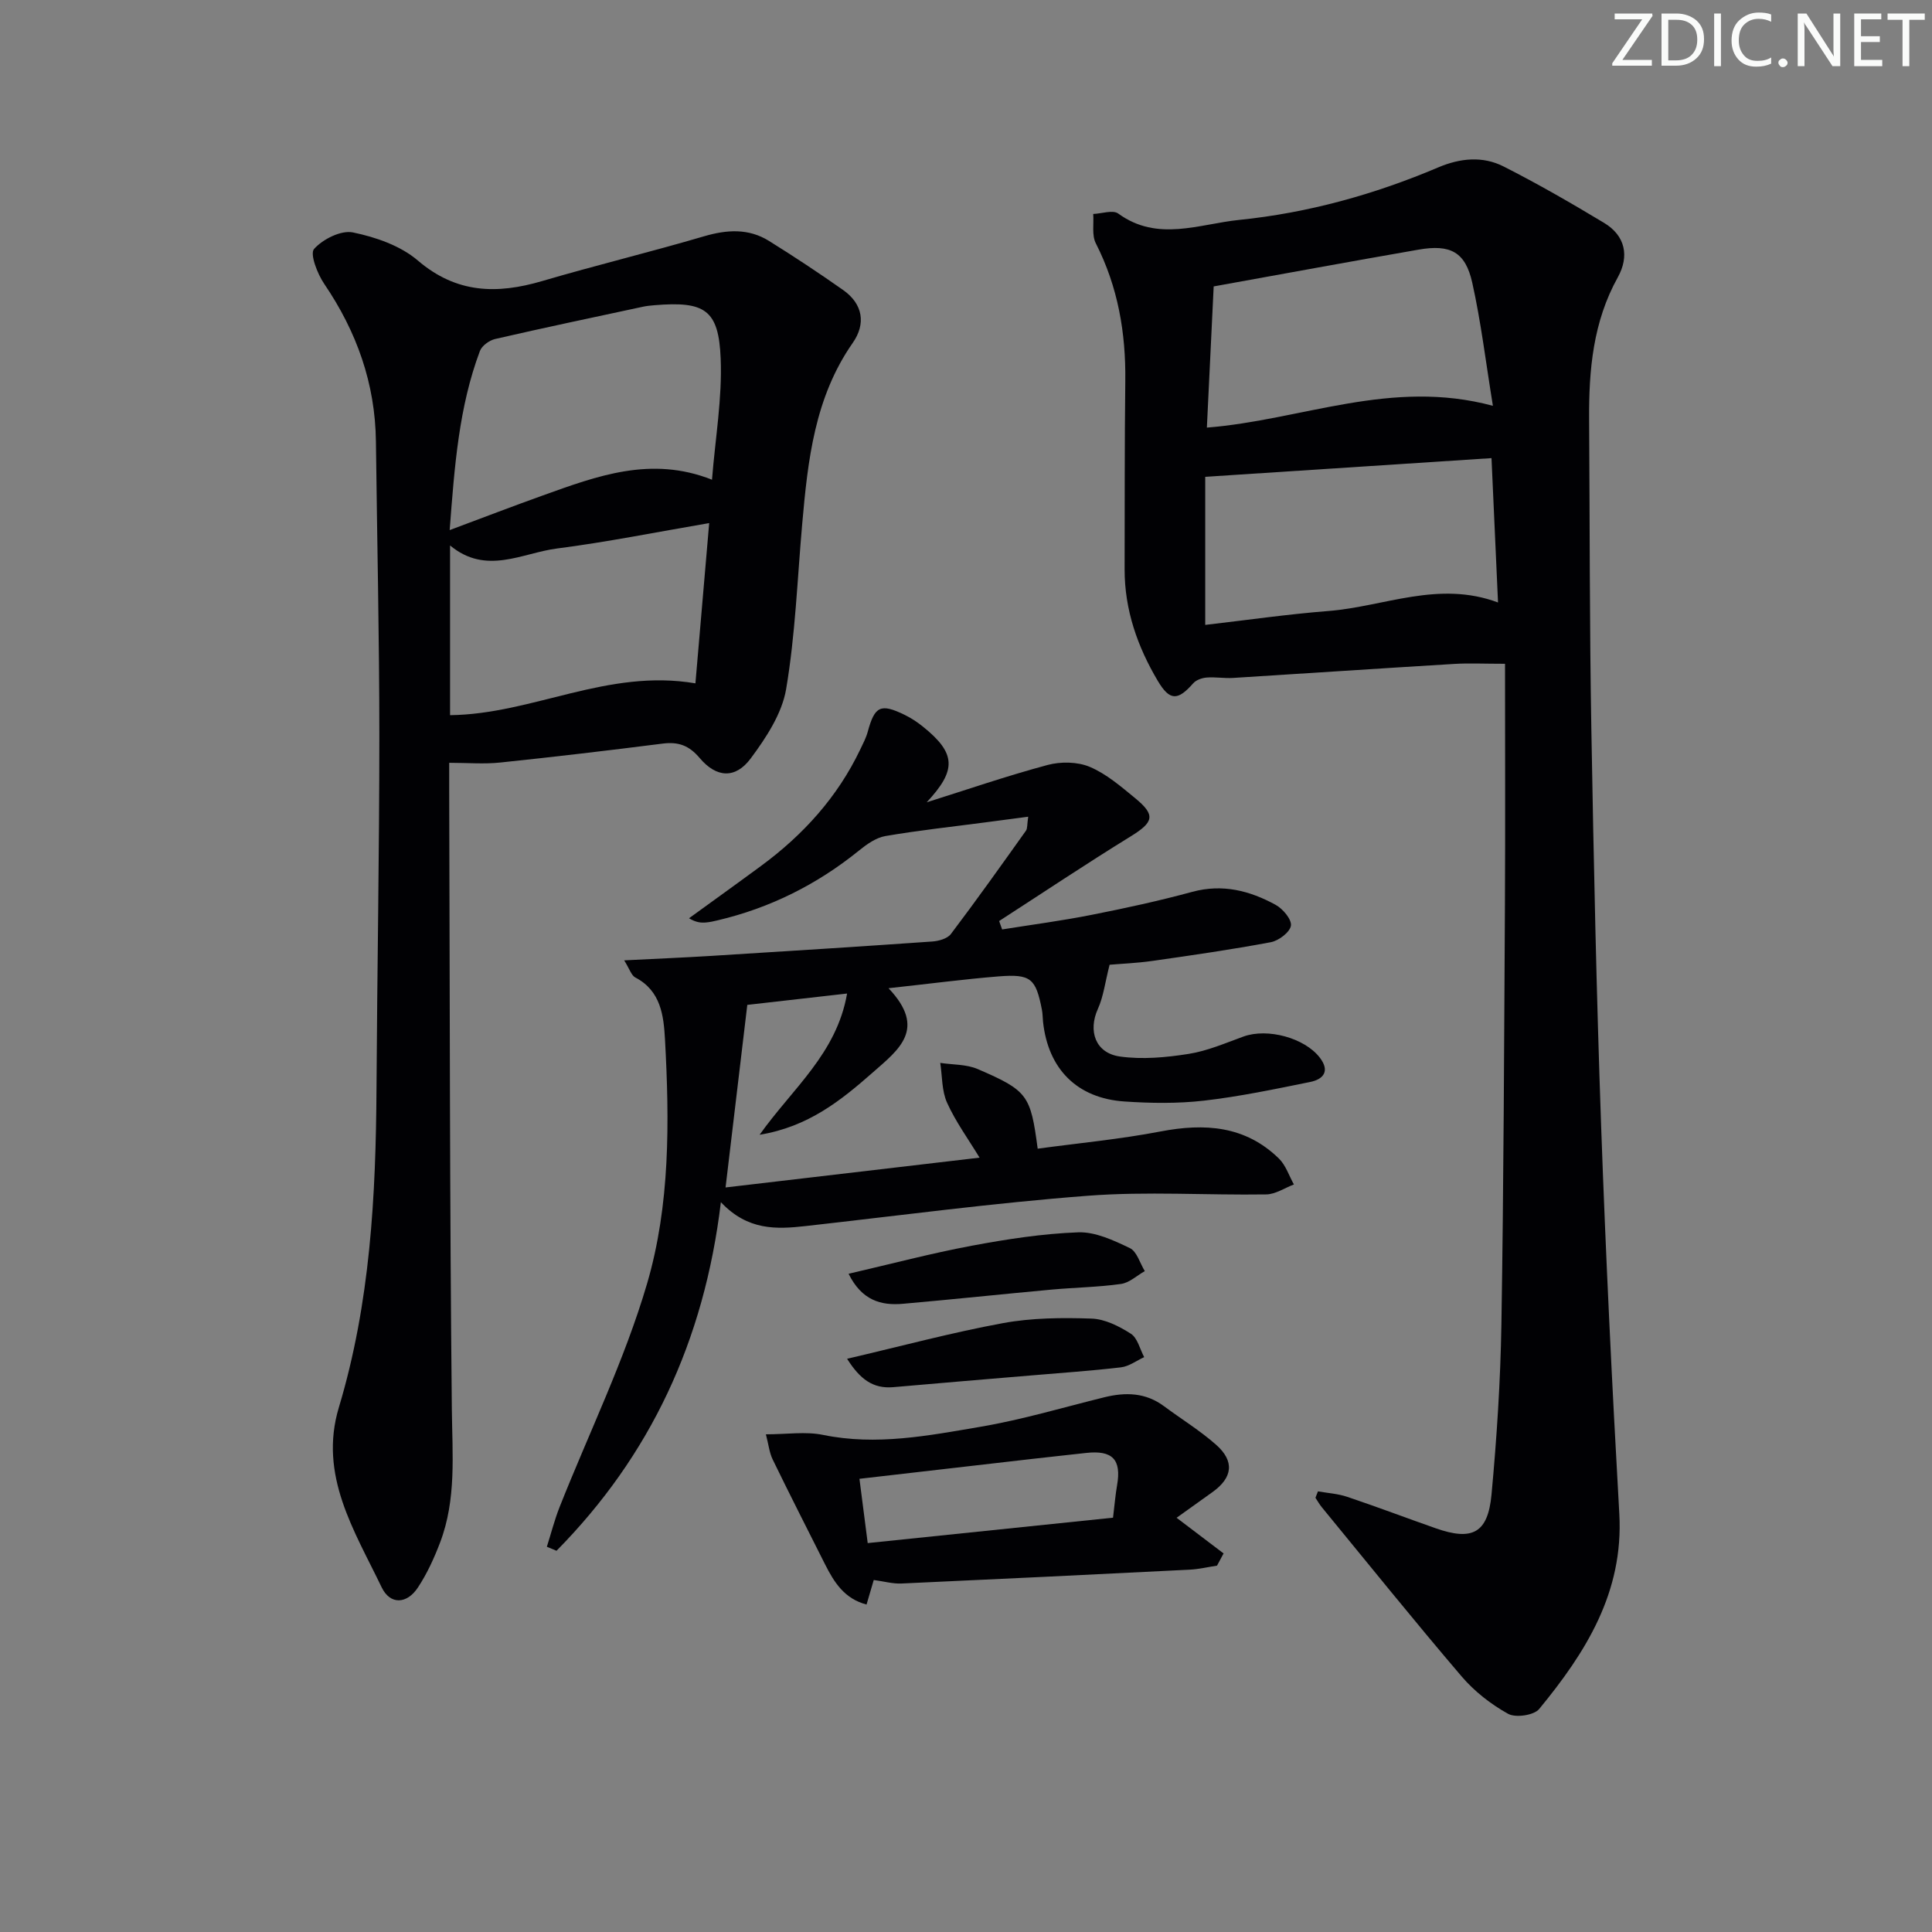 <svg enable-background="new 0 0 400 400" viewBox="0 0 400 400" xmlns="http://www.w3.org/2000/svg"><rect x="0" y="0" width="400" height="400" fill="#808080" stroke="none"/><g fill="#fafbfa"><path d="m342.2 3.2-6.3 9.2h6.1v1.2h-8.2v-.5l6.2-9.1h-5.7v-1.2h7.8v.4z"/><path d="m344 13.7v-10.9h3.1c1.6 0 3 .5 4.1 1.4 1.1 1 1.6 2.2 1.6 3.9s-.5 3-1.6 4-2.5 1.5-4.2 1.5h-3zm1.4-9.6v8.4h1.6c1.4 0 2.5-.4 3.2-1.1.8-.8 1.2-1.8 1.2-3.2s-.4-2.4-1.2-3.1-1.8-1-3.1-1z"/><path d="m356.3 2.8v10.9h-1.4v-10.9z"/><path d="m366.6 13.2c-.8.4-1.8.6-3 .6-1.6 0-2.8-.5-3.7-1.5s-1.4-2.3-1.4-3.9c0-1.7.5-3.2 1.6-4.2s2.4-1.6 4-1.6c1 0 1.9.1 2.6.4v1.5c-.8-.4-1.6-.6-2.6-.6-1.2 0-2.2.4-3 1.2s-1.1 1.9-1.1 3.3c0 1.3.4 2.3 1.1 3.1s1.6 1.1 2.8 1.1c1.1 0 2-.2 2.8-.7v1.3z"/><path d="m368.2 13c0-.3.1-.5.3-.6.2-.2.4-.3.6-.3.3 0 .5.1.7.3s.3.4.3.6-.1.5-.3.6c-.2.2-.4.3-.7.3s-.5-.1-.6-.3c-.2-.2-.3-.4-.3-.6z"/><path d="m381.1 13.7h-1.7l-5.5-8.4c-.2-.2-.3-.5-.4-.7 0 .2.1.8.1 1.5v7.6h-1.4v-10.9h1.8l5.3 8.3c.3.4.4.6.4.8 0-.3-.1-.8-.1-1.6v-7.5h1.4v10.9z"/><path d="m389.7 13.7h-5.8v-10.9h5.6v1.2h-4.2v3.5h3.9v1.2h-3.9v3.7h4.4z"/><path d="m398.4 4.1h-3.1v9.6h-1.4v-9.6h-3.1v-1.3h7.7v1.3z"/></g><path d="m272.87 308.77c2.03.36 4.14.48 6.08 1.14 6.13 2.06 12.19 4.36 18.29 6.5 7.57 2.66 10.81 1.03 11.56-6.96 1.09-11.74 1.86-23.54 2.05-35.32.47-28.97.56-57.94.73-86.91.09-16.29.02-32.59.02-49.79-4.4 0-7.48-.16-10.55.03-15.26.92-30.51 1.95-45.77 2.9-1.82.11-3.67-.23-5.48-.08-.96.08-2.15.5-2.76 1.19-3.18 3.62-4.85 3.67-7.32-.48-4.22-7.11-6.9-14.74-6.88-23.14.03-13-.01-25.99.14-38.99.12-9.98-1.52-19.49-6.1-28.48-.86-1.68-.39-4.03-.54-6.08 1.76-.07 4.07-.9 5.19-.08 8.13 5.92 16.74 2.15 25.03 1.31 14.25-1.45 28.02-5.27 41.23-10.88 4.53-1.92 9.19-2.38 13.52-.18 7.08 3.59 13.98 7.57 20.79 11.67 4.44 2.67 5.26 6.92 2.85 11.27-5.14 9.24-6.01 19.22-5.94 29.45.14 21.33.09 42.66.46 63.98.48 27.45 1.06 54.91 2.03 82.35.95 26.75 2.25 53.49 3.76 80.21.92 16.26-6.95 28.72-16.59 40.43-1.08 1.31-4.88 1.86-6.43 1-3.57-1.98-6.99-4.65-9.64-7.76-9.83-11.51-19.32-23.31-28.93-35.01-.5-.61-.88-1.3-1.32-1.96.16-.45.34-.89.52-1.33zm-23.34-210.05v30.66c8.73-1.01 17.1-2.22 25.52-2.88 11.53-.91 22.77-6.37 35.1-1.76-.46-10.08-.89-19.63-1.35-29.89-19.8 1.28-39.12 2.55-59.27 3.87zm1.75-39.42c-.46 9.51-.93 19.37-1.41 29.23 19.8-1.58 38.14-10.19 59.22-4.51-1.47-9-2.46-17.35-4.28-25.51-1.42-6.35-4.53-7.97-11.08-6.83-14 2.43-27.98 5.01-42.45 7.62z" fill="#010104"/><path d="m93 157.93c0 1.46-.01 3.44 0 5.42.14 42.83.1 85.66.55 128.48.1 9.34.96 18.6-2.43 27.52-1.23 3.23-2.7 6.46-4.6 9.33-2.28 3.46-5.75 3.62-7.51-.06-5.63-11.71-13.08-23.18-8.85-37.24 6.49-21.58 7.66-43.77 7.79-66.1.14-24.31.59-48.62.59-72.93 0-20.31-.47-40.62-.71-60.93-.14-12.02-3.98-22.76-10.71-32.66-1.41-2.07-3-6.19-2.1-7.21 1.81-2.03 5.58-3.93 8.04-3.43 4.72.97 9.86 2.75 13.44 5.81 8 6.85 16.39 7.01 25.75 4.26 11.12-3.27 22.4-6 33.52-9.27 4.74-1.39 9.21-1.67 13.44.96 5.21 3.24 10.34 6.64 15.36 10.17 4.11 2.9 4.73 7.01 1.98 10.94-7.9 11.31-9.3 24.32-10.46 37.45-1.01 11.43-1.42 22.96-3.33 34.23-.86 5.09-4.16 10.09-7.35 14.38-3.15 4.22-7.07 4.01-10.54-.1-2.22-2.63-4.42-3.4-7.65-3-11.19 1.42-22.4 2.75-33.62 3.92-3.37.36-6.8.06-10.6.06zm.1-48.18c6.97-2.6 13.08-4.95 19.25-7.16 11.23-4.03 22.46-8.27 35.06-3.27.69-8.66 2.13-16.88 1.8-25.03-.4-10.19-3.27-11.96-13.7-11.1-.83.07-1.66.15-2.47.33-10.19 2.19-20.39 4.33-30.54 6.67-1.2.28-2.73 1.39-3.14 2.48-4.34 11.57-5.25 23.73-6.26 37.08zm.08 38.32c17.16-.21 32.55-9.69 50.8-6.59.94-10.9 1.86-21.65 2.85-33.18-10.97 1.87-21.19 3.94-31.51 5.26-7.25.93-14.65 5.59-22.14-.63z" fill="#010104"/><path d="m183.96 204.6c8 8.43 2.09 12.73-3.21 17.4-6.63 5.83-13.39 11.29-23.48 12.94 6.81-9.6 15.94-16.78 18.11-29.24-7.34.84-14.02 1.6-20.66 2.35-1.5 12.56-2.94 24.73-4.5 37.8 17.59-2.06 34.94-4.1 52.59-6.17-2.35-3.87-4.95-7.43-6.73-11.37-1.11-2.46-.99-5.48-1.41-8.25 2.6.4 5.42.27 7.76 1.28 10.37 4.47 10.94 5.4 12.41 16.48 8.48-1.15 17.03-1.95 25.42-3.56 9.16-1.75 17.55-1.21 24.53 5.61 1.42 1.39 2.09 3.56 3.1 5.36-1.91.72-3.81 2.03-5.72 2.06-12.32.19-24.71-.66-36.97.28-19.51 1.49-38.93 4.09-58.38 6.27-6.07.68-12 .96-17.57-4.94-3.45 28.8-14.68 52.55-34.03 72.17-.67-.28-1.34-.56-2-.83.87-2.74 1.58-5.54 2.63-8.2 6.1-15.41 13.47-30.44 18.12-46.28 4.78-16.3 4.64-33.55 3.71-50.55-.27-4.87-.83-10.06-6.14-12.83-.83-.43-1.19-1.76-2.31-3.55 6.56-.33 12.28-.57 17.99-.92 15.26-.95 30.53-1.91 45.78-2.98 1.34-.09 3.14-.59 3.87-1.55 5.32-7.03 10.42-14.21 15.54-21.39.33-.46.22-1.22.47-2.9-3.31.44-6.12.81-8.93 1.18-6.89.91-13.81 1.65-20.66 2.83-1.94.34-3.86 1.71-5.46 3.01-8.68 7.02-18.4 11.88-29.27 14.44-.8.19-1.62.38-2.43.44-.98.08-1.97.02-3.48-.87 4.98-3.62 9.98-7.2 14.93-10.85 8.72-6.42 15.81-14.24 20.51-24.07.57-1.2 1.21-2.4 1.56-3.67 1.44-5.34 2.66-5.96 7.66-3.52 1.33.65 2.61 1.49 3.76 2.42 6.92 5.56 7.01 9.02.79 15.68 8.33-2.62 16.6-5.47 25.03-7.73 2.72-.73 6.19-.68 8.73.39 3.44 1.45 6.45 4.06 9.4 6.48 4.31 3.54 3.84 4.98-.98 7.95-9.17 5.65-18.13 11.64-27.18 17.49.21.58.41 1.16.62 1.74 6.18-.99 12.39-1.8 18.52-3.02 7-1.38 13.99-2.9 20.87-4.77 6.26-1.69 11.89-.23 17.24 2.7 1.5.82 3.35 3.02 3.16 4.31-.2 1.35-2.52 3.11-4.15 3.42-8.14 1.53-16.34 2.71-24.54 3.88-3.26.46-6.57.59-8.85.79-.93 3.62-1.26 6.56-2.42 9.13-2.07 4.56-.55 9.15 4.56 9.87 4.63.65 9.54.2 14.21-.54 3.89-.61 7.63-2.24 11.38-3.6 4.96-1.79 12.64.27 15.79 4.37 2.16 2.81.73 4.49-1.99 5.04-7.3 1.48-14.62 3.02-22.01 3.87-5.43.62-11 .54-16.46.17-9.82-.67-15.79-6.74-16.84-16.5-.09-.83-.07-1.67-.23-2.48-1.27-6.5-2.28-7.44-8.95-6.92-7.09.57-14.16 1.51-22.81 2.45z" fill="#010104"/><path d="m251.97 324.15c-1.87.28-3.73.73-5.61.83-19.91 1-39.82 1.97-59.73 2.87-1.78.08-3.59-.44-5.73-.73-.46 1.58-.9 3.07-1.49 5.08-4.6-1.2-6.72-4.62-8.59-8.32-3.64-7.23-7.31-14.44-10.85-21.72-.68-1.4-.84-3.06-1.4-5.2 4.36 0 8.24-.62 11.83.12 11.09 2.28 21.89.14 32.65-1.69 8.63-1.47 17.07-4 25.59-6.1 4.38-1.08 8.54-.99 12.34 1.84 3.6 2.67 7.46 5.04 10.8 7.99 3.87 3.42 3.43 6.8-.73 9.79-2.26 1.62-4.53 3.25-7.45 5.33 3.57 2.71 6.65 5.04 9.73 7.38-.43.83-.89 1.68-1.36 2.53zm-21.53-9.93c.34-2.8.5-4.78.84-6.72.93-5.33-.95-7.3-6.45-6.68-3.79.43-7.58.82-11.37 1.26-11.68 1.34-23.35 2.69-35.52 4.09.54 4.15 1.07 8.34 1.71 13.31 17.29-1.79 34.05-3.53 50.79-5.26z" fill="#010104"/><path d="m175.69 263.72c8.82-2.04 17.09-4.23 25.47-5.8 7.28-1.36 14.68-2.51 22.06-2.78 3.55-.13 7.35 1.66 10.71 3.27 1.45.7 2.08 3.12 3.09 4.76-1.64.92-3.2 2.42-4.94 2.66-4.75.67-9.59.73-14.38 1.17-10.24.94-20.46 2.03-30.7 2.93-4.59.42-8.58-.69-11.31-6.21z" fill="#010104"/><path d="m175.38 281.32c11.33-2.64 21.72-5.44 32.27-7.38 5.98-1.1 12.23-1.15 18.34-.94 2.78.09 5.73 1.59 8.15 3.14 1.38.89 1.86 3.18 2.75 4.84-1.59.73-3.13 1.91-4.79 2.11-6.27.74-12.57 1.16-18.86 1.7-9.44.8-18.88 1.57-28.32 2.41-4.17.35-6.86-1.64-9.54-5.88z" fill="#010104"/></svg>